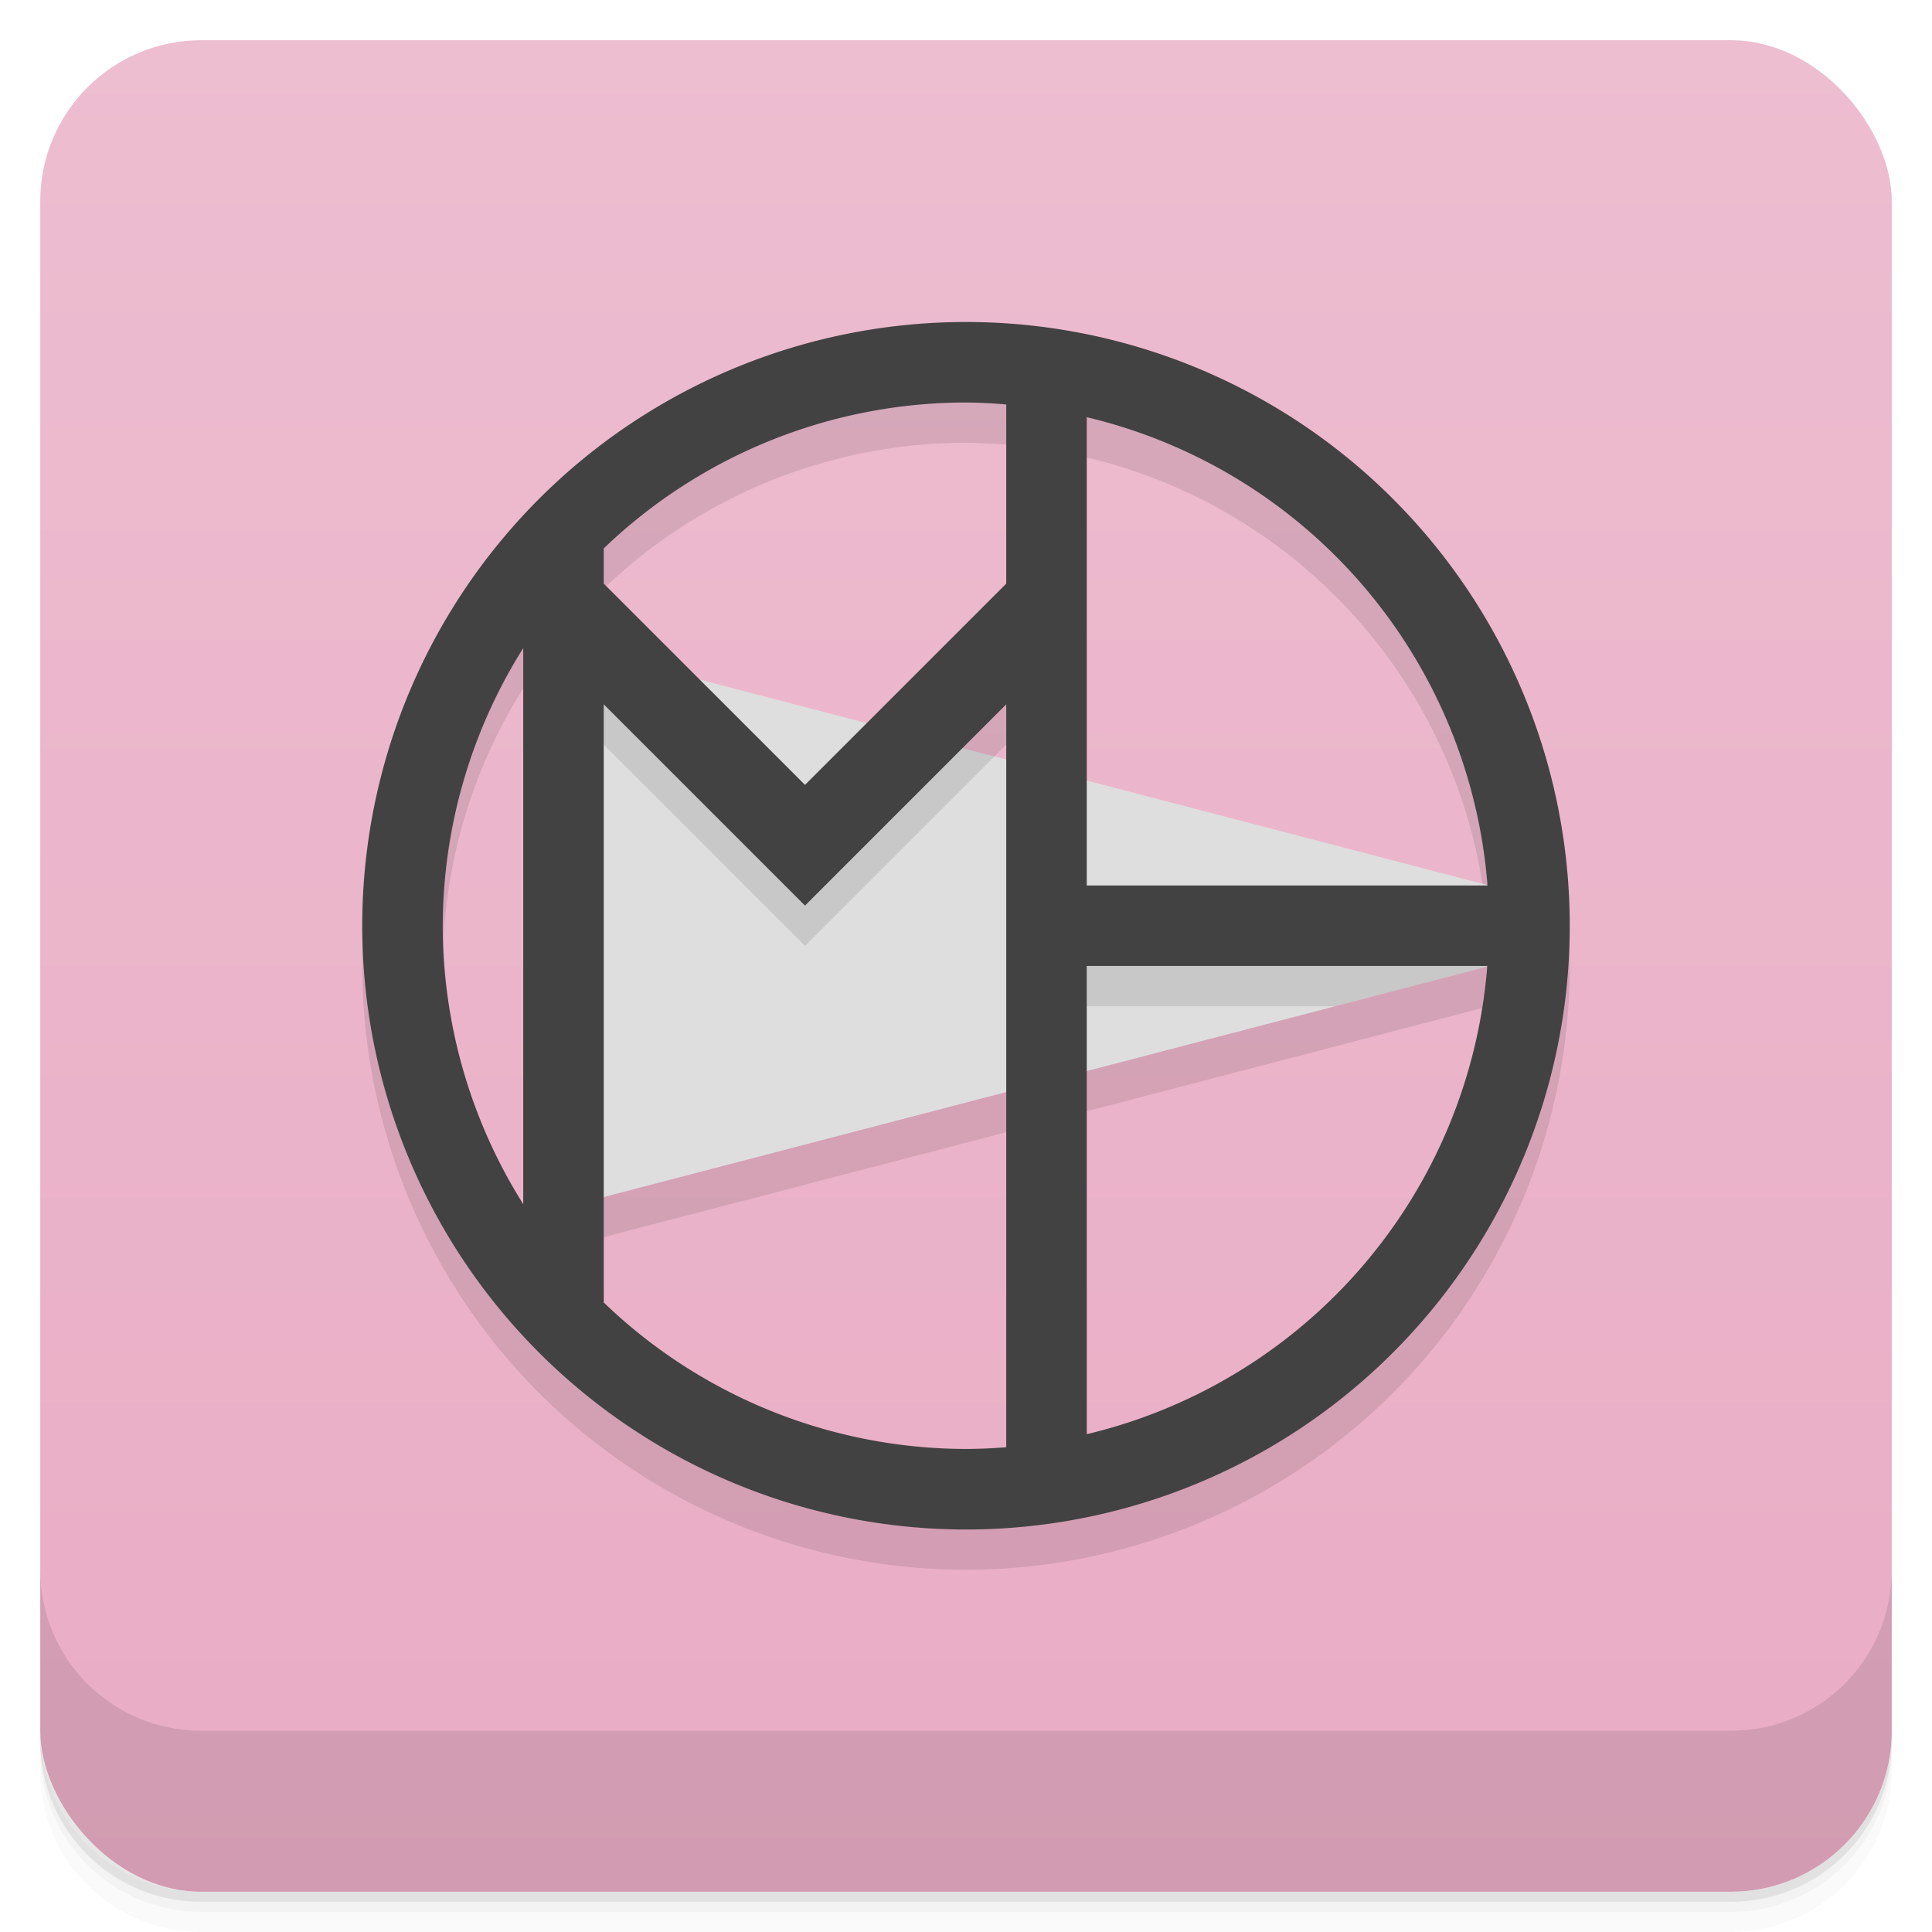 <svg version="1.1" viewBox="0 0 48 48" xmlns="http://www.w3.org/2000/svg">
 <defs>
  <linearGradient id="bg" x2="0" y1="1" y2="47" gradientUnits="userSpaceOnUse">
   <stop style="stop-color:#edbdd0" offset="0"/>
   <stop style="stop-color:#e9acc4" offset="1"/>
  </linearGradient>
 </defs>
 <path d="m1 43v0.25c0 2.216 1.784 4 4 4h38c2.216 0 4-1.784 4-4v-0.25c0 2.216-1.784 4-4 4h-38c-2.216 0-4-1.784-4-4zm0 0.5v0.5c0 2.216 1.784 4 4 4h38c2.216 0 4-1.784 4-4v-0.5c0 2.216-1.784 4-4 4h-38c-2.216 0-4-1.784-4-4z" style="opacity:.02"/>
 <path d="m1 43.25v0.25c0 2.216 1.784 4 4 4h38c2.216 0 4-1.784 4-4v-0.25c0 2.216-1.784 4-4 4h-38c-2.216 0-4-1.784-4-4z" style="opacity:.05"/>
 <path d="m1 43v0.25c0 2.216 1.784 4 4 4h38c2.216 0 4-1.784 4-4v-0.25c0 2.216-1.784 4-4 4h-38c-2.216 0-4-1.784-4-4z" style="opacity:.1"/>
 <rect x="1" y="1" width="46" height="46" rx="4" style="fill:url(#bg)"/>
 <path d="m1 39v4c0 2.216 1.784 4 4 4h38c2.216 0 4-1.784 4-4v-4c0 2.216-1.784 4-4 4h-38c-2.216 0-4-1.784-4-4z" style="opacity:.1"/>
 <path d="m24 9a15 15 0 0 0-15 15 15 15 0 0 0 15 15 15 15 0 0 0 15-15 15 15 0 0 0-15-15zm0 2a13 13 0 0 1 1 0.049v4.451l-3.465 3.465-4.152-1.082-2.383-2.383v-0.875a13 13 0 0 1 9-3.625zm3 0.365a13 13 0 0 1 9.955 11.623l-9.955-2.598zm-14 5.736v13.816a13 13 0 0 1-2-6.918 13 13 0 0 1 2-6.898zm12 1.398v1.369l-1.086-0.283zm11.949 6.514a13 13 0 0 1-9.949 11.619v-9.023zm-11.949 3.117v8.826a13 13 0 0 1-1 0.043 13 13 0 0 1-9-3.639v-2.623z" style="opacity:.1"/>
 <path d="m14 16.001 23 6v2l-23 6z" style="fill:#dedede"/>
 <path d="m14 16 1 2.5 5 5 4.707-4.707-2.379-0.621-2.328 2.328-3.971-3.971zm13 9h6.166l3.834-1-0.043-1h-9.957z" style="opacity:.1"/>
 <path d="m24 8a15 15 0 0 0-15 15 15 15 0 0 0 15 15 15 15 0 0 0 15-15 15 15 0 0 0-15-15zm0 2a13 13 0 0 1 1 0.049v4.451l-5 5-5-5v-0.875a13 13 0 0 1 9-3.625zm3 0.365a13 13 0 0 1 9.957 11.635h-9.957zm-14 5.736v13.816a13 13 0 0 1-2-6.918 13 13 0 0 1 2-6.898zm2 1.398 5 5 5-5v18.457a13 13 0 0 1-1 0.043 13 13 0 0 1-9-3.639zm12 6.5h9.951a13 13 0 0 1-9.951 11.633z" style="fill:#424242"/>
</svg>
